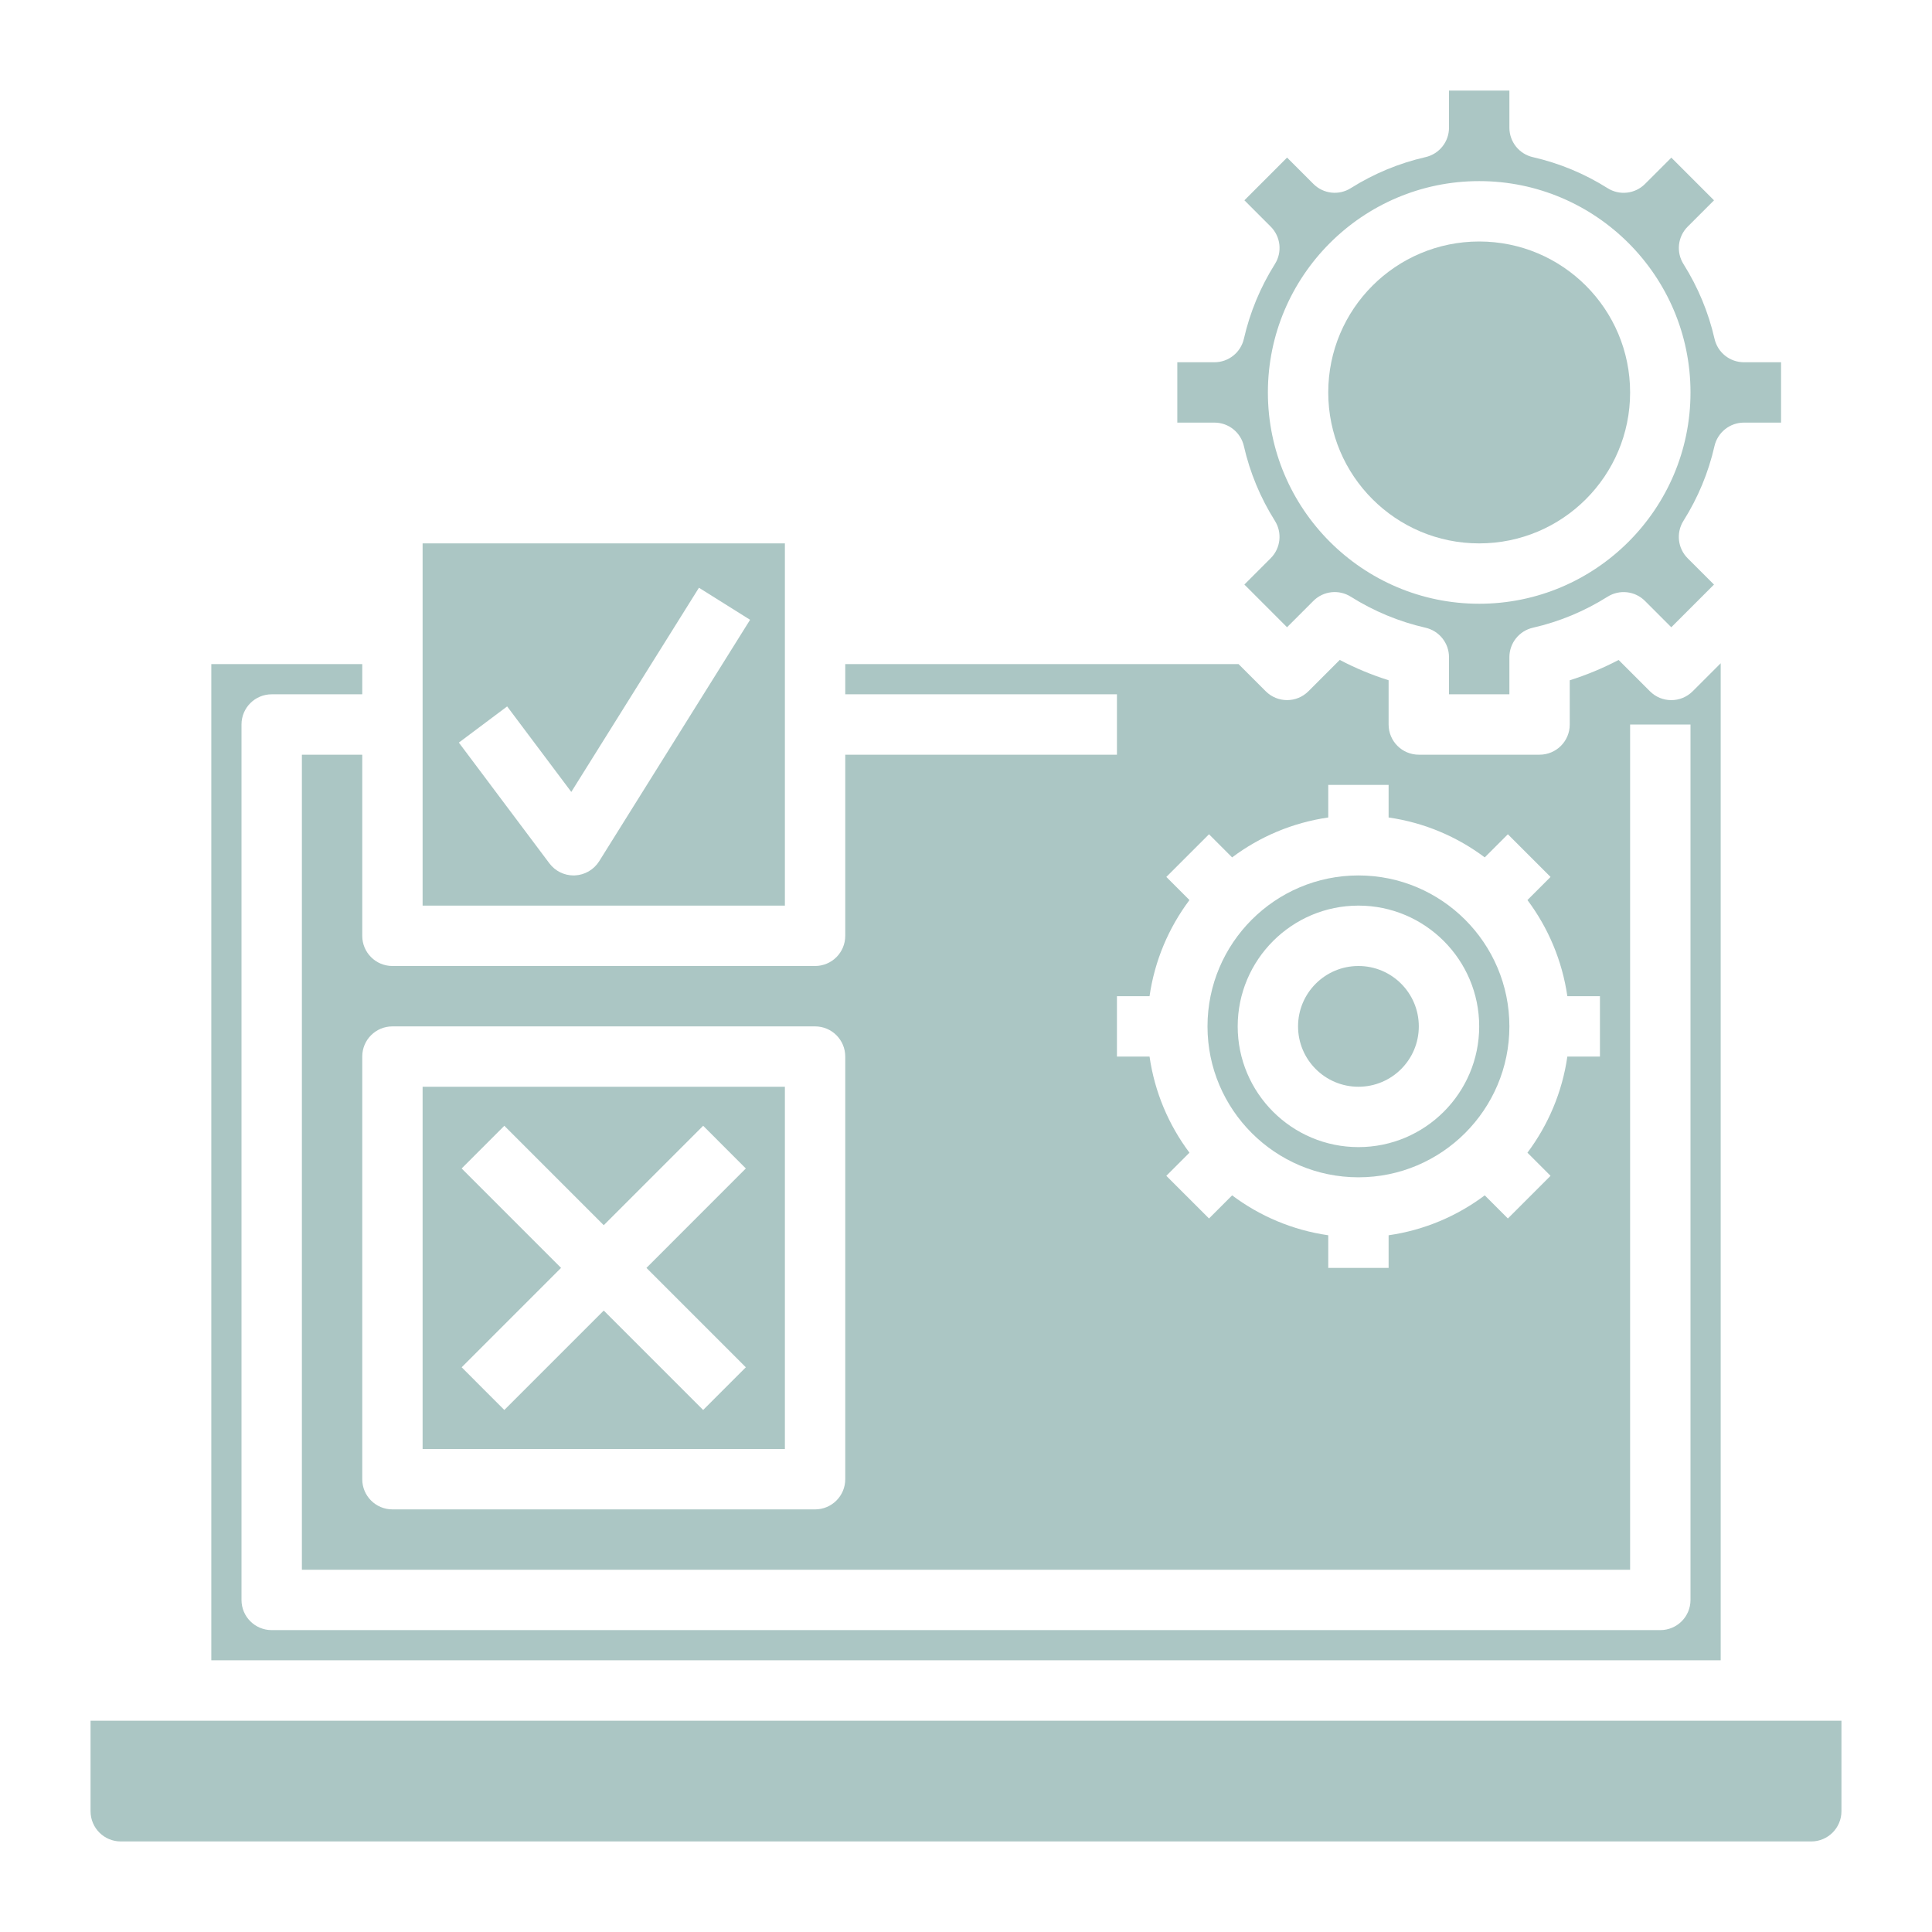 <svg width="70" height="70" viewBox="0 0 70 70" fill="none" xmlns="http://www.w3.org/2000/svg">
<path d="M49.219 39.375C50.427 39.375 51.406 38.396 51.406 37.188C51.406 35.979 50.427 35 49.219 35C48.011 35 47.031 35.979 47.031 37.188C47.031 38.396 48.011 39.375 49.219 39.375Z" fill=" #abc6c4"/>
<path d="M28.438 19.688H15.312V32.812H28.438V19.688ZM21.709 31.205C21.517 31.51 21.188 31.702 20.827 31.718C20.812 31.719 20.797 31.719 20.781 31.719C20.438 31.719 20.114 31.558 19.906 31.281L16.625 26.906L18.375 25.595L20.699 28.693L25.324 21.295L27.177 22.456L21.709 31.205Z" fill=" #abc6c4"/>
<path d="M45.068 16.163C45.287 17.123 45.665 18.033 46.191 18.869C46.464 19.302 46.4 19.865 46.039 20.226L45.086 21.179L46.632 22.726L47.586 21.772C47.948 21.41 48.511 21.348 48.942 21.62C49.779 22.146 50.689 22.525 51.648 22.743C52.147 22.857 52.5 23.3 52.5 23.811V25.156H54.688V23.811C54.688 23.3 55.041 22.858 55.538 22.744C56.498 22.526 57.408 22.147 58.244 21.621C58.676 21.349 59.239 21.411 59.601 21.773L60.554 22.727L62.101 21.18L61.147 20.227C60.786 19.866 60.723 19.302 60.995 18.87C61.521 18.034 61.9 17.124 62.118 16.165C62.232 15.666 62.675 15.312 63.186 15.312H64.531V13.125H63.186C62.675 13.125 62.233 12.772 62.12 12.274C61.901 11.315 61.522 10.405 60.996 9.568C60.724 9.135 60.787 8.573 61.148 8.212L62.102 7.258L60.556 5.712L59.602 6.665C59.24 7.028 58.676 7.09 58.245 6.817C57.409 6.291 56.499 5.913 55.539 5.694C55.041 5.58 54.688 5.137 54.688 4.627V3.281H52.5V4.627C52.5 5.137 52.147 5.579 51.649 5.693C50.69 5.912 49.78 6.29 48.943 6.816C48.511 7.089 47.949 7.027 47.587 6.664L46.633 5.71L45.087 7.257L46.04 8.211C46.401 8.572 46.465 9.135 46.192 9.567C45.666 10.404 45.288 11.314 45.069 12.273C44.955 12.772 44.512 13.125 44.002 13.125H42.656V15.312H44.002C44.512 15.312 44.955 15.666 45.068 16.163ZM53.594 6.562C57.815 6.562 61.25 9.998 61.25 14.219C61.25 18.439 57.815 21.875 53.594 21.875C49.373 21.875 45.938 18.439 45.938 14.219C45.938 9.998 49.373 6.562 53.594 6.562Z" fill=" #abc6c4"/>
<path d="M15.312 52.5H28.438V39.375H15.312V52.5ZM16.727 42.336L18.273 40.789L21.875 44.391L25.477 40.789L27.023 42.336L23.422 45.938L27.023 49.539L25.477 51.086L21.875 47.484L18.273 51.086L16.727 49.539L20.328 45.938L16.727 42.336Z" fill=" #abc6c4"/>
<path d="M53.594 19.688C56.614 19.688 59.062 17.239 59.062 14.219C59.062 11.198 56.614 8.75 53.594 8.75C50.573 8.75 48.125 11.198 48.125 14.219C48.125 17.239 50.573 19.688 53.594 19.688Z" fill=" #abc6c4"/>
<path d="M3.281 62.344V65.625C3.281 66.229 3.771 66.719 4.375 66.719H65.625C66.229 66.719 66.719 66.229 66.719 65.625V62.344H3.281Z" fill=" #abc6c4"/>
<path d="M49.219 31.719C46.203 31.719 43.75 34.172 43.75 37.188C43.75 40.203 46.203 42.656 49.219 42.656C52.234 42.656 54.688 40.203 54.688 37.188C54.688 34.172 52.234 31.719 49.219 31.719ZM49.219 41.562C46.806 41.562 44.844 39.6 44.844 37.188C44.844 34.775 46.806 32.812 49.219 32.812C51.632 32.812 53.594 34.775 53.594 37.188C53.594 39.6 51.632 41.562 49.219 41.562Z" fill=" #abc6c4"/>
<path d="M62.344 24.031L61.328 25.047C60.9 25.474 60.209 25.474 59.781 25.047L58.646 23.912C58.077 24.209 57.485 24.455 56.875 24.648V26.25C56.875 26.855 56.386 27.344 55.781 27.344H51.406C50.801 27.344 50.312 26.855 50.312 26.25V24.647C49.701 24.454 49.109 24.209 48.542 23.91L47.406 25.046C46.979 25.473 46.288 25.473 45.86 25.046L44.876 24.062H30.625V25.156H40.469V27.344H30.625V33.906C30.625 34.511 30.136 35 29.531 35H14.219C13.614 35 13.125 34.511 13.125 33.906V27.344H10.938V56.875H59.062V26.25H61.25V57.969C61.25 58.574 60.761 59.062 60.156 59.062H9.844C9.239 59.062 8.75 58.574 8.75 57.969V26.25C8.75 25.645 9.239 25.156 9.844 25.156H13.125V24.062H7.656V60.156H62.344V24.031ZM30.625 53.594C30.625 54.199 30.136 54.688 29.531 54.688H14.219C13.614 54.688 13.125 54.199 13.125 53.594V38.281C13.125 37.676 13.614 37.188 14.219 37.188H29.531C30.136 37.188 30.625 37.676 30.625 38.281V53.594ZM57.969 38.281H56.788C56.602 39.575 56.092 40.763 55.342 41.764L56.179 42.602L54.633 44.148L53.795 43.31C52.794 44.061 51.606 44.57 50.312 44.756V45.938H48.125V44.756C46.831 44.57 45.643 44.061 44.642 43.31L43.805 44.148L42.258 42.602L43.096 41.764C42.346 40.763 41.836 39.575 41.65 38.281H40.469V36.094H41.65C41.836 34.8 42.346 33.612 43.096 32.611L42.258 31.773L43.805 30.227L44.642 31.065C45.643 30.314 46.831 29.806 48.125 29.619V28.438H50.312V29.619C51.606 29.805 52.794 30.314 53.795 31.065L54.633 30.227L56.179 31.773L55.342 32.611C56.092 33.612 56.6 34.8 56.788 36.094H57.969V38.281Z" fill=" #abc6c4"/>
</svg>
